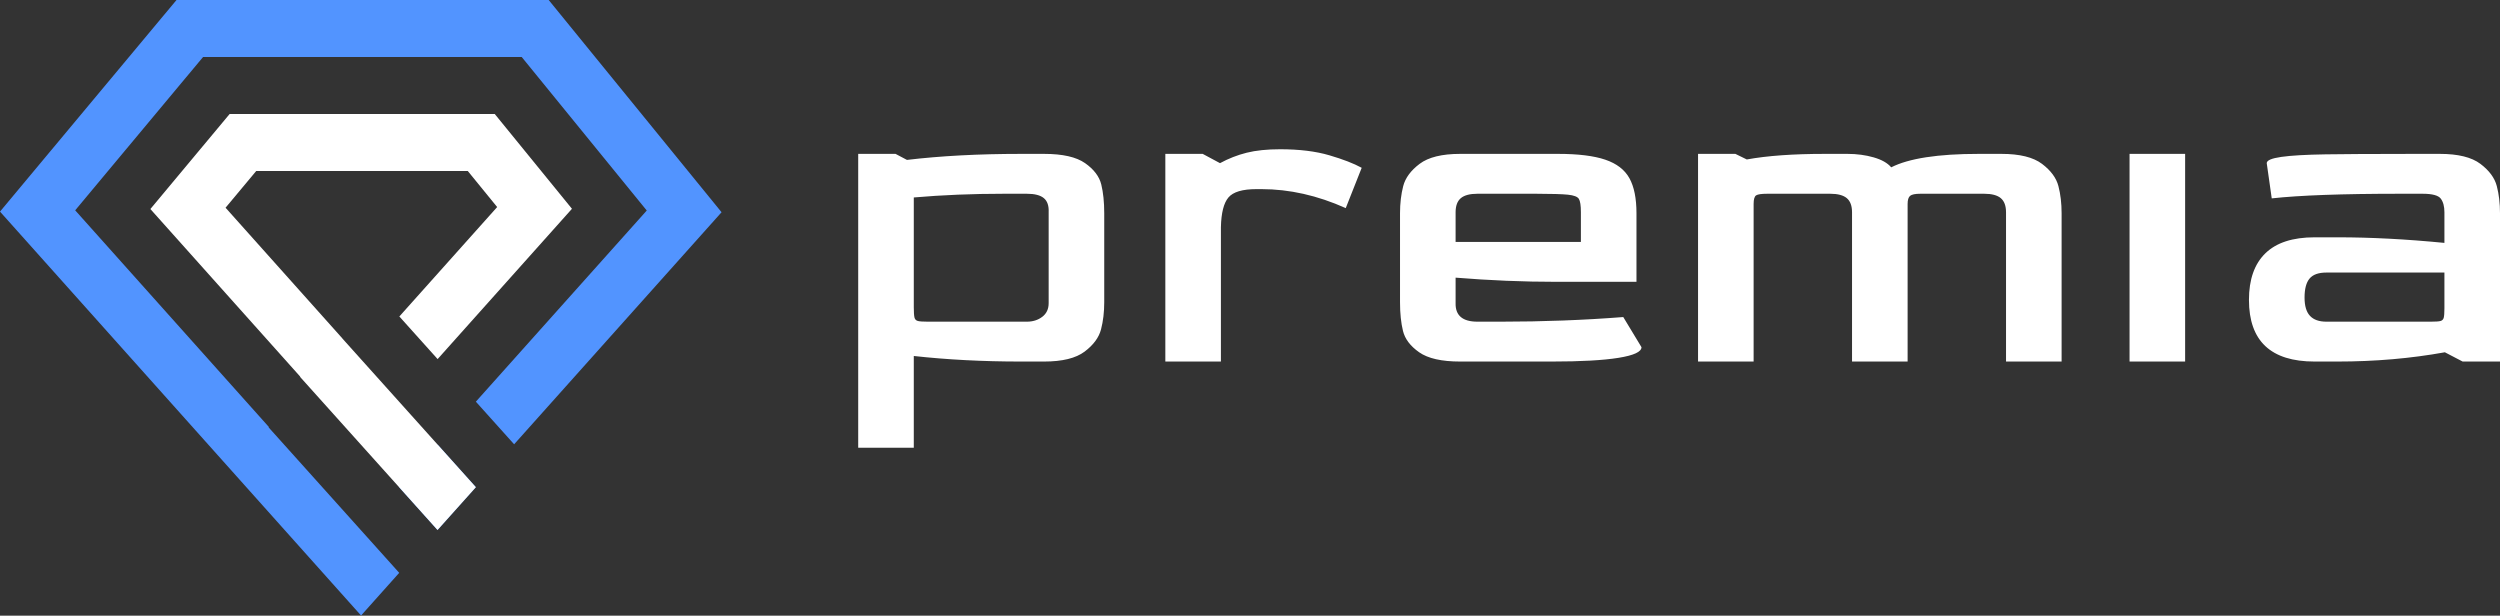 <svg width="134" height="33" viewBox="0 0 134 33" fill="none" xmlns="http://www.w3.org/2000/svg">
<rect x="0" y="0" width="134" height="33" fill="#333333" stroke="none"/>
<path fill-rule="evenodd" clip-rule="evenodd" d="M65.441 12.174V19.379H62.462V8.248H64.465L65.392 8.745C65.848 8.497 66.325 8.311 66.821 8.186C67.318 8.062 67.916 8 68.616 8C69.642 8 70.521 8.108 71.253 8.323C71.986 8.538 72.564 8.762 72.987 8.994L72.132 11.155C70.618 10.476 69.112 10.137 67.615 10.137H67.346C66.597 10.137 66.097 10.286 65.844 10.584C65.592 10.882 65.458 11.412 65.441 12.174ZM48.979 24V19.081C50.77 19.279 52.683 19.379 54.718 19.379H55.964C56.94 19.379 57.665 19.201 58.137 18.845C58.609 18.489 58.902 18.091 59.016 17.652C59.13 17.213 59.187 16.729 59.187 16.199V11.429C59.187 10.832 59.134 10.319 59.028 9.888C58.922 9.458 58.633 9.077 58.161 8.745C57.689 8.414 56.957 8.248 55.964 8.248H54.718C52.455 8.248 50.42 8.356 48.613 8.571L48.002 8.248H46V24H48.979ZM55.036 17.242H49.736C49.476 17.242 49.297 17.23 49.199 17.205C49.101 17.18 49.04 17.118 49.016 17.019C48.992 16.919 48.979 16.737 48.979 16.472V10.584C50.51 10.451 52.121 10.385 53.815 10.385H55.036C55.459 10.385 55.764 10.464 55.951 10.621C56.139 10.778 56.224 11.031 56.208 11.379V16.248C56.208 16.563 56.094 16.808 55.866 16.981C55.638 17.155 55.361 17.242 55.036 17.242ZM83.173 19.379C84.736 19.379 85.929 19.313 86.751 19.18C87.573 19.048 87.984 18.857 87.984 18.609L87.007 16.994C84.891 17.159 82.701 17.242 80.438 17.242H79.193C78.395 17.242 78.004 16.911 78.02 16.248V14.882C79.844 15.031 81.651 15.106 83.442 15.106H87.715V11.429C87.715 10.633 87.589 10.008 87.337 9.553C87.085 9.097 86.653 8.766 86.043 8.559C85.432 8.352 84.59 8.248 83.515 8.248H78.265C77.288 8.248 76.563 8.427 76.091 8.783C75.619 9.139 75.326 9.536 75.212 9.975C75.098 10.414 75.041 10.899 75.041 11.429V16.199C75.041 16.795 75.094 17.308 75.2 17.739C75.306 18.17 75.595 18.551 76.067 18.882C76.539 19.213 77.272 19.379 78.265 19.379H83.173ZM78.02 12.969H84.736V11.379C84.736 11.014 84.7 10.774 84.626 10.658C84.553 10.542 84.358 10.468 84.04 10.435C83.744 10.404 83.174 10.387 82.332 10.385L79.193 10.385C78.786 10.385 78.489 10.464 78.301 10.621C78.114 10.778 78.02 11.031 78.02 11.379V12.969ZM93.994 19.379V10.932C93.994 10.683 94.039 10.53 94.128 10.472C94.218 10.414 94.417 10.385 94.727 10.385H98.097C98.504 10.385 98.801 10.464 98.988 10.621C99.175 10.778 99.269 11.031 99.269 11.379V19.379H102.248V10.932C102.248 10.716 102.293 10.571 102.382 10.497C102.472 10.422 102.655 10.385 102.932 10.385H106.351C106.758 10.385 107.055 10.464 107.242 10.621C107.429 10.778 107.523 11.031 107.523 11.379V19.379H110.502V11.429C110.502 10.899 110.445 10.414 110.331 9.975C110.217 9.536 109.924 9.139 109.452 8.783C108.98 8.427 108.256 8.248 107.279 8.248H106.058C103.876 8.248 102.313 8.489 101.369 8.969C101.174 8.737 100.86 8.559 100.429 8.435C99.997 8.311 99.529 8.248 99.025 8.248H97.804C96.111 8.248 94.719 8.348 93.628 8.547L93.017 8.248H91.015V19.379H93.994ZM117.123 8.248V19.379H114.144V8.248H117.123ZM125.282 19.379C127.301 19.379 129.222 19.213 131.045 18.882L131.998 19.379H134V11.429C134 10.899 133.943 10.414 133.829 9.975C133.715 9.536 133.422 9.139 132.95 8.783C132.478 8.427 131.753 8.248 130.776 8.248L128.966 8.249C127.049 8.25 125.609 8.258 124.647 8.273C123.589 8.29 122.799 8.335 122.278 8.41C121.757 8.484 121.497 8.596 121.497 8.745L121.765 10.633C123.263 10.468 125.551 10.385 128.628 10.385H129.849C130.369 10.385 130.695 10.472 130.825 10.646C130.956 10.82 131.021 11.064 131.021 11.379V13.019C128.986 12.82 127.081 12.72 125.306 12.72H124.061C122.889 12.72 122.01 13.006 121.423 13.578C120.837 14.149 120.544 14.981 120.544 16.075C120.544 18.277 121.717 19.379 124.061 19.379H125.282ZM124.696 17.242H130.288C130.549 17.242 130.724 17.23 130.813 17.205C130.903 17.18 130.96 17.122 130.984 17.031C131.008 16.94 131.021 16.77 131.021 16.522V14.609H124.696C124.273 14.609 123.971 14.716 123.792 14.932C123.613 15.147 123.524 15.486 123.524 15.95C123.524 16.398 123.621 16.725 123.817 16.932C124.012 17.139 124.305 17.242 124.696 17.242Z" fill="white"/>
<path fill-rule="evenodd" clip-rule="evenodd" d="M38.676 11.376L29.41 0H9.461L0 11.342L19.353 32.992L21.398 30.704L14.396 22.905L14.414 22.889L4.03 11.273L10.884 3.056H27.964L34.666 11.284L25.506 21.53L27.557 23.814L38.676 11.376ZM21.4 26.123L23.451 28.407L25.504 26.111L23.453 23.827L21.4 26.123Z" fill="#5294FF"/>
<path fill-rule="evenodd" clip-rule="evenodd" d="M12.308 6.111H26.519L30.657 11.191L23.456 19.247L21.405 16.963L26.648 11.098L25.074 9.167H13.732L12.09 11.134L18.357 18.145L18.354 18.147L21.403 21.543L25.506 26.113L23.451 28.407L16.082 20.199L16.093 20.189L8.06 11.204L12.308 6.111Z" fill="white"/>
</svg>

